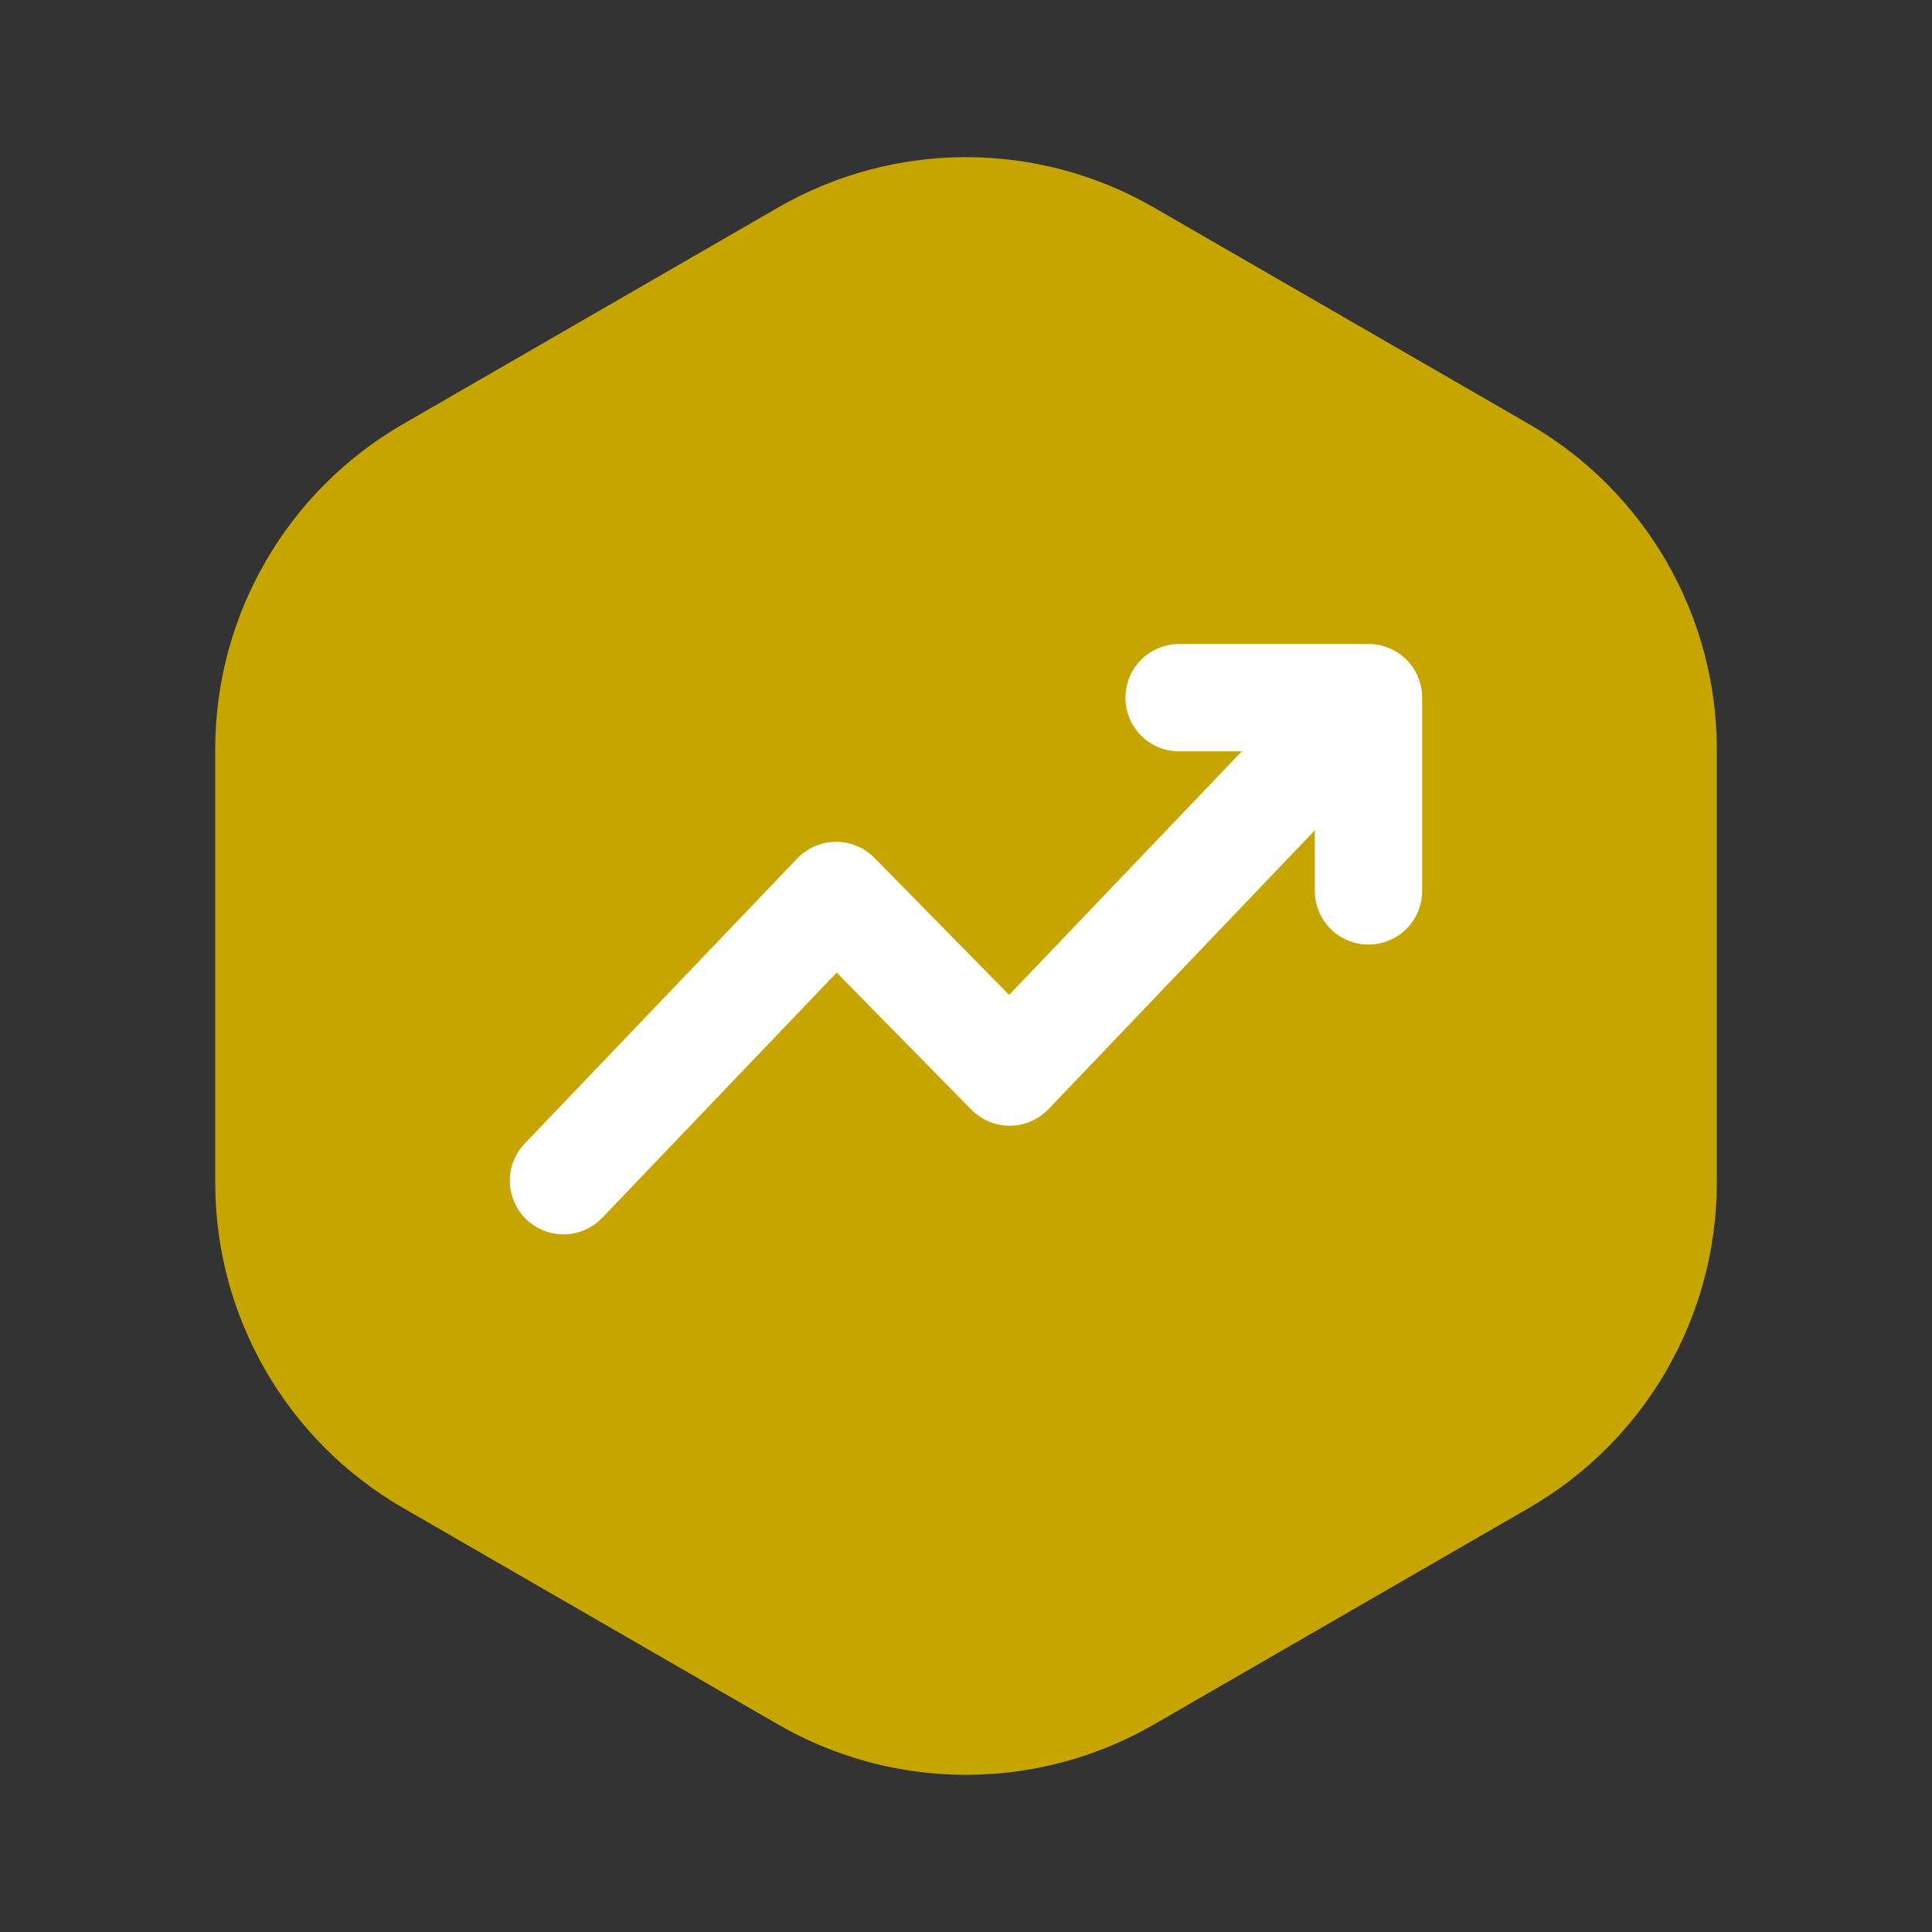 <?xml version="1.0" encoding="UTF-8"?>
<svg width="36px" height="36px" viewBox="0 0 36 36" version="1.1" xmlns="http://www.w3.org/2000/svg" xmlns:xlink="http://www.w3.org/1999/xlink">
    <rect x="0" y="0" width="36" height="36" fill="#333333" stroke="none"/>
    <title>charts</title>
    <g id="首页" stroke="none" stroke-width="1" fill="none" fill-rule="evenodd">
        <g id="选择语言" transform="translate(-72, -674)">
            <g id="charts" transform="translate(72, 674)">
                <rect id="矩形" x="0" y="0" width="36" height="36"></rect>
                <path d="M14.5,3.866 L7.51,7.902 C5.344,9.152 4.01,11.463 4.01,13.964 L4.01,22.036 C4.01,24.537 5.344,26.848 7.51,28.098 L14.5,32.134 C16.666,33.384 19.334,33.384 21.5,32.134 L28.49,28.098 C30.656,26.848 31.99,24.537 31.99,22.036 L31.99,13.964 C31.99,11.463 30.656,9.152 28.49,7.902 L21.5,3.866 C19.334,2.616 16.666,2.616 14.5,3.866 Z" id="路径" fill="#C6A500" fill-rule="nonzero"></path>
                <g id="编组" transform="translate(10.5, 13)" stroke="#FFFFFF" stroke-linecap="round" stroke-linejoin="round" stroke-width="2">
                    <g id="编组-8">
                        <polyline id="路径-2" points="0 9 5.08 3.686 8.314 6.976 14.118 0.9"></polyline>
                        <polyline id="路径-3" points="11.471 0 15 0 15 3.6"></polyline>
                    </g>
                </g>
            </g>
        </g>
    </g>
</svg>